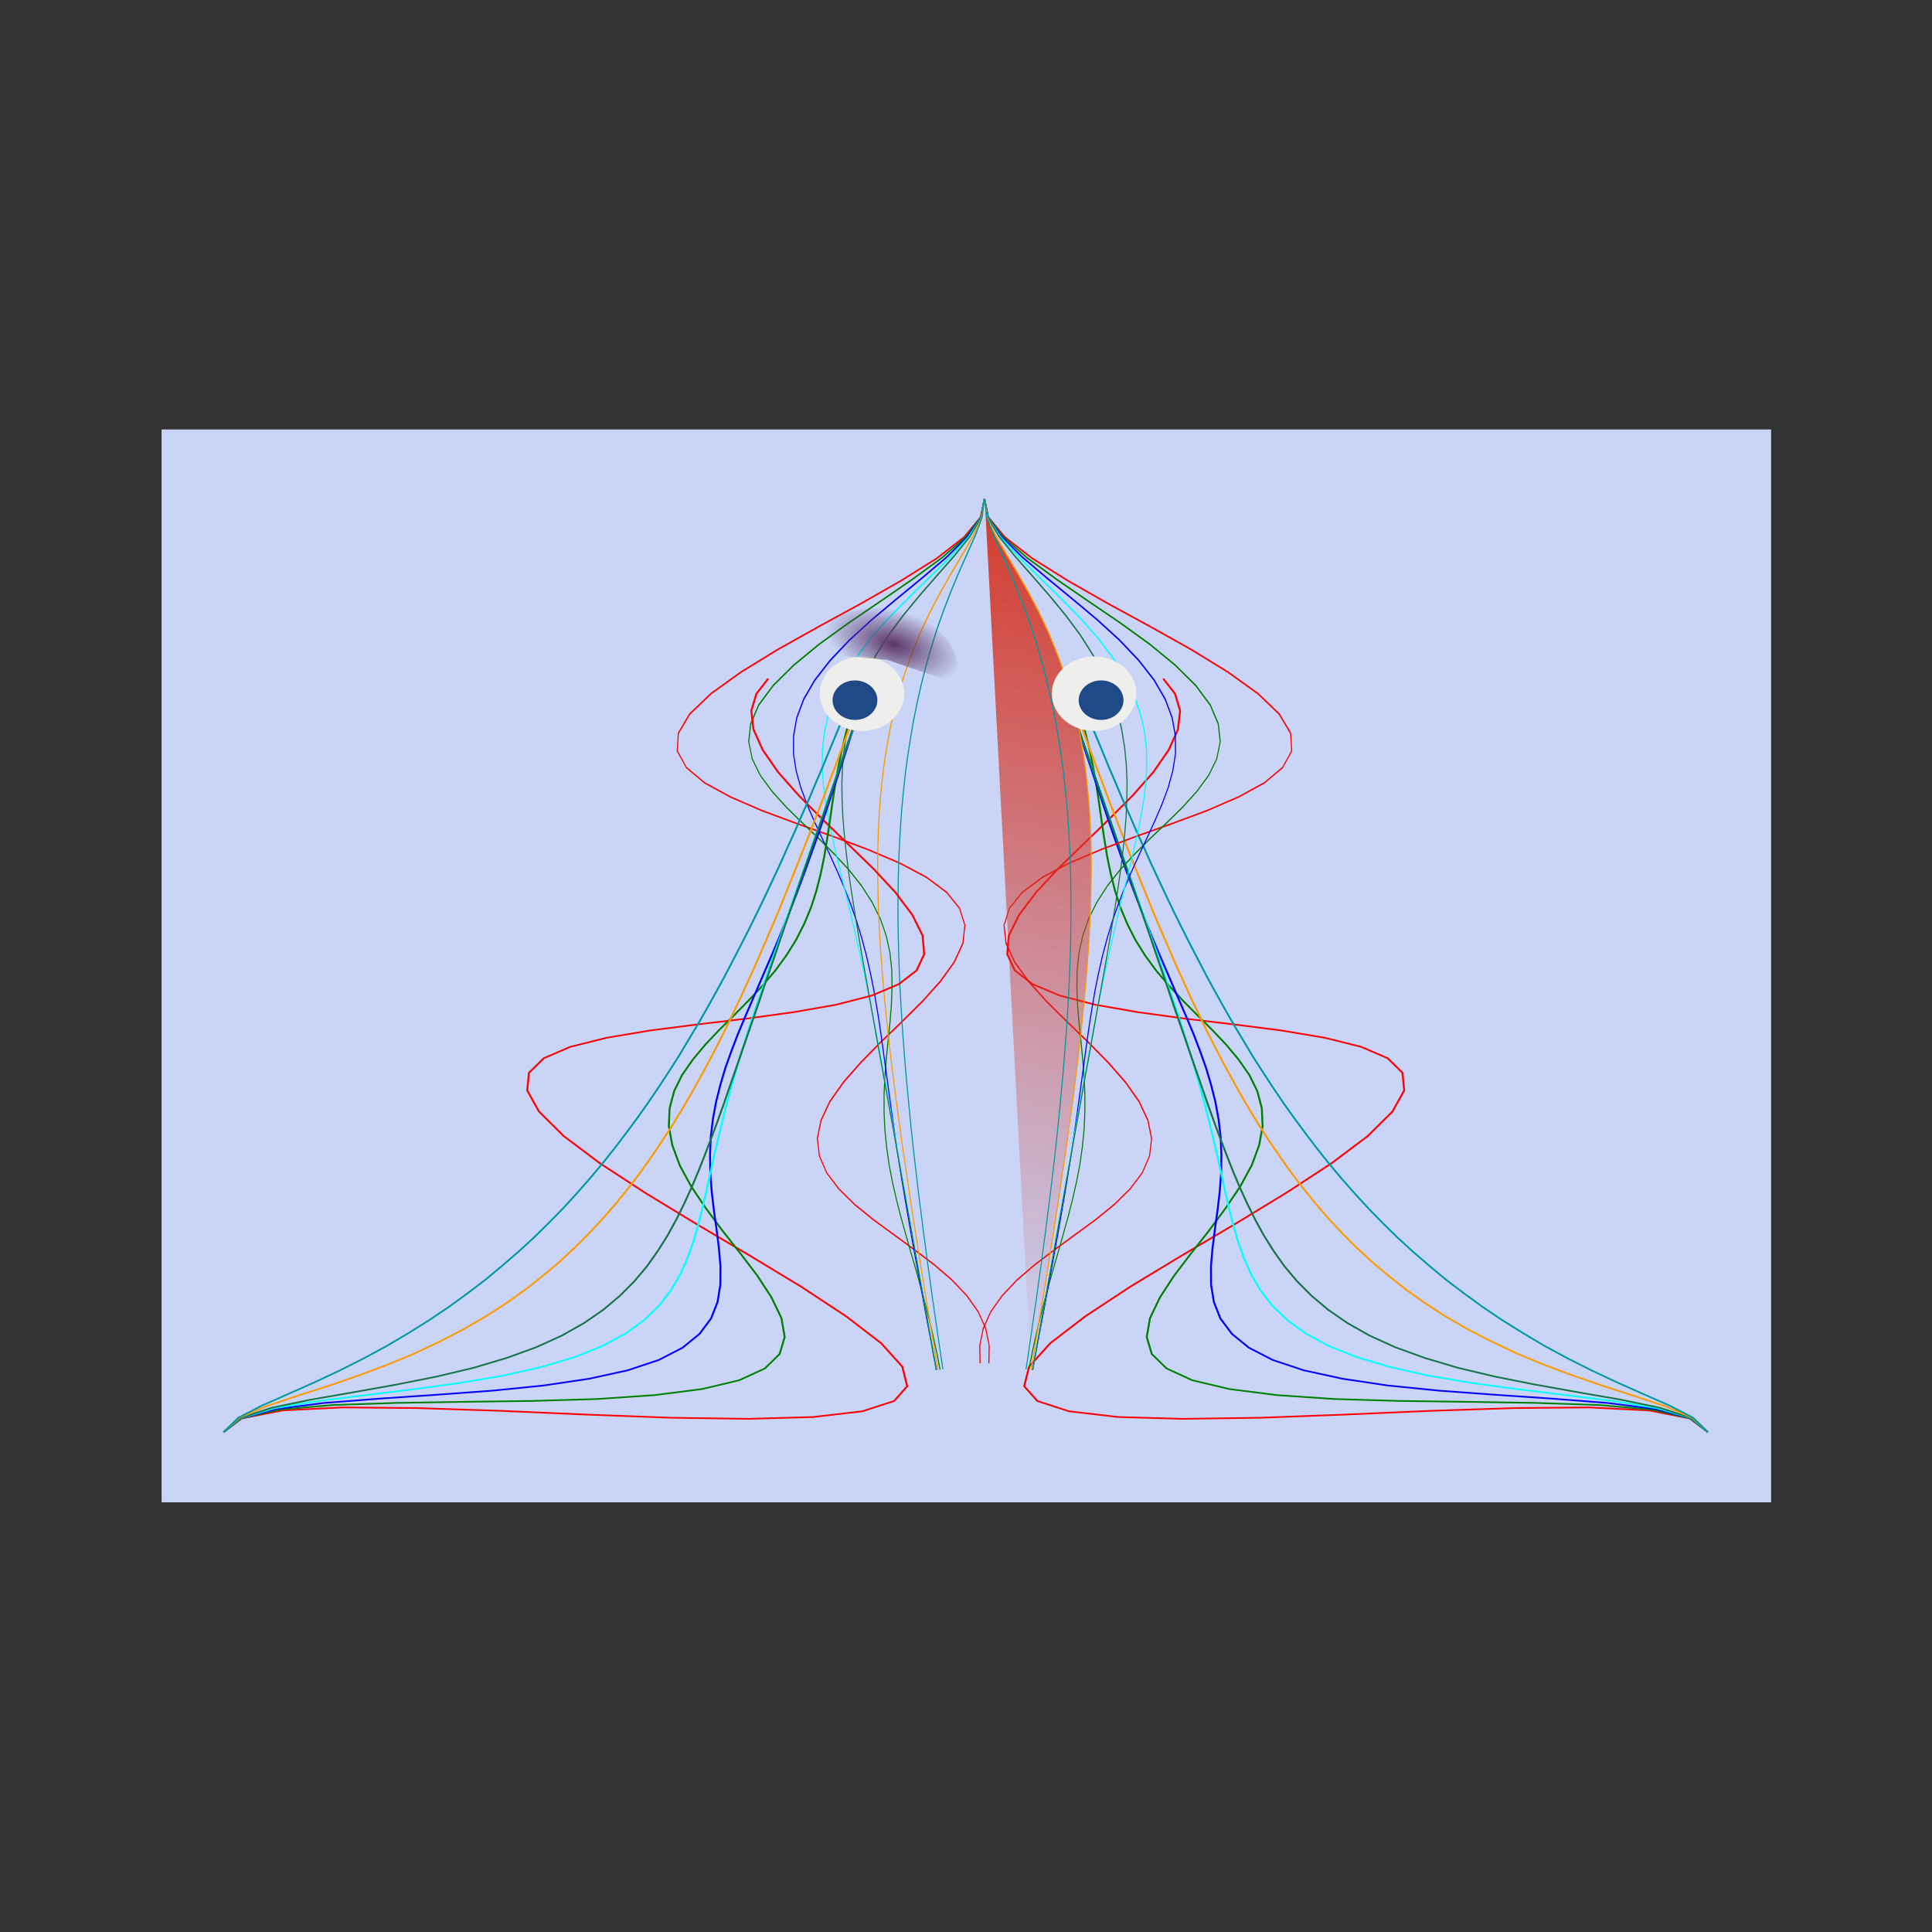 <svg:svg xmlns:dc="http://purl.org/dc/elements/1.1/" xmlns:ns1="http://www.w3.org/1999/xlink" xmlns:ns3="http://creativecommons.org/ns#" xmlns:rdf="http://www.w3.org/1999/02/22-rdf-syntax-ns#" xmlns:svg="http://www.w3.org/2000/svg" height="755.983" id="svg2" version="1.1" viewBox="-62.986 -167.989 755.983 755.983" width="755.983">
  <svg:rect x="-62.986" y="-167.989" width="755.983" height="755.983" fill="#333333" stroke="none"/>
  <svg:desc id="desc4">Produced by GNUPLOT 4.4 patchlevel 3</svg:desc>
  <svg:defs id="defs6">
    <svg:linearGradient id="linearGradient298137">
      <svg:stop id="stop298139" offset="0" stop-color="#5c3566" />
      <svg:stop id="stop298141" offset="1" stop-color="#5c3566" stop-opacity="0" />
    </svg:linearGradient>
    <svg:linearGradient id="linearGradient297600">
      <svg:stop id="stop297602" offset="0" stop-color="#d4282d" />
      <svg:stop id="stop297604" offset="1" stop-color="#d4282d" stop-opacity="0" />
    </svg:linearGradient>
    <svg:linearGradient id="linearGradient297590">
      <svg:stop id="stop297592" offset="0" stop-color="#d43b2d" />
      <svg:stop id="stop297594" offset="1" stop-color="#d43b2d" stop-opacity="0" />
    </svg:linearGradient>
    <svg:linearGradient id="linearGradient297566">
      <svg:stop id="stop297568" offset="0" stop-color="#d42c2d" />
      <svg:stop id="stop297570" offset="1" stop-color="#d42c2d" stop-opacity="0" />
    </svg:linearGradient>
    <svg:linearGradient id="linearGradient297556">
      <svg:stop id="stop297558" offset="0" stop-color="#ef2929" />
      <svg:stop id="stop297560" offset="1" stop-color="#ef2929" stop-opacity="0" />
    </svg:linearGradient>
    <svg:linearGradient gradientUnits="userSpaceOnUse" id="linearGradient298509" x1="53.4" x2="575.5" y1="197.2" y2="197.2" ns1:href="#linearGradient297556" />
    <svg:radialGradient cx="314.45" cy="231.85" gradientTransform="matrix(1 0 0 .508 0 114.04)" gradientUnits="userSpaceOnUse" id="radialGradient298517" r="261.05" ns1:href="#linearGradient297590" />
    <svg:linearGradient gradientUnits="userSpaceOnUse" id="linearGradient298525" x1="53.4" x2="575.5" y1="267.4" y2="267.4" ns1:href="#linearGradient297600" />
    <svg:linearGradient gradientUnits="userSpaceOnUse" id="linearGradient298533" x1="53.4" x2="575.5" y1="268.3" y2="268.3" ns1:href="#linearGradient297590" />
    <svg:linearGradient gradientUnits="userSpaceOnUse" id="linearGradient298541" x1="53.4" x2="575.5" y1="270.7" y2="270.7" ns1:href="#linearGradient297566" />
    <svg:radialGradient cx="-324.58" cy="-26.149" gradientTransform="matrix(1 0 0 .548 0 -11.817)" gradientUnits="userSpaceOnUse" id="radialGradient298589" r="41.525" ns1:href="#linearGradient298137" />
  </svg:defs>
  <svg:g id="g298373" transform="matrix(1.007 0 0 .86 775.12 115.21)">
    <svg:rect fill="#c9d4f7" fill-rule="evenodd" height="488.14" id="rect298099" rx="5.4677e-15" ry="6.4012e-15" width="625.42" x="-769.49" y="-133.9" />
    <svg:g id="g298155" transform="translate(-763.69 -47.015)">
      <svg:g id="g297894" transform="matrix(.746 0 0 .746 749.11 87.636)">
        <svg:a id="a296240" transform="translate(-597.02 -64.788)" ns1:title="Plot #6">
          <svg:g fill="none" id="g296242" stroke="currentColor" style="color:#000094" />
        </svg:a>
        <svg:g id="g296550" transform="matrix(-.283 -.959 .959 -.283 -647.23 -58.617)">
          <svg:a id="a296552" transform="translate(-597.02 -64.788)" ns1:title="Plot #1">
            <svg:g fill="none" id="g296554" stroke="currentColor" style="color:#ff0000">
              <svg:path d="m53.9 364 10.6-6.6 10.7-19 10.6-29.4 10.6-37.3 10.7-42.2 10.6-44.1 10.6-42.7 10.7-38.6 10.6-32 10.6-23.6 10.7-14.1 10.6-4 10.7 5.8 10.6 14.6 10.6 22.2 10.7 27.6 10.6 31 10.6 32.1 10.7 31 10.6 27.7 10.6 22.8 10.7 16.6 10.6 9.5 10.6 2.2 10.7-4.9 10.6-11.3 10.6-16.5 10.7-20.5 10.6-22.8 10.6-23.4 10.7-22.4 10.6-19.9 10.6-16.2 10.7-11.6 10.6-6.5 10.6-1 10.7 4 10.6 8.7 10.7 12.4 10.6 15.1 10.6 16.8 10.7 17 10.6 16.2 10.6 14.3 10.7 11.5 10.6 8.1 10.6 4.3 10.7 0.4 10.6-3.3" id="path296558" />
            </svg:g>
          </svg:a>
          <svg:a id="a296560" transform="translate(-597.02 -64.788)" ns1:title="Plot #2">
            <svg:g fill="none" id="g296562" stroke="currentColor" style="color:#008000">
              <svg:path d="m53.9 364 10.6-6.4 10.7-17.5 10.6-25.9 10.6-31.4 10.7-33.9 10.6-34 10.6-31.8 10.7-27.9 10.6-22.8 10.6-17 10.7-10.8 10.6-4.9 10.7 0.4 10.6 4.9 10.6 8.5 10.7 10.9 10.6 12.4 10.6 12.8 10.7 12.2 10.6 11.1 10.6 9.3 10.7 7.2 10.6 5 10.6 2.7 10.7 0.7 10.6-1.2 10.6-2.7 10.7-3.7 10.6-4.4 10.6-4.8 10.7-4.7 10.6-4.3 10.6-3.8 10.7-3 10.6-2.2 10.6-1.3 10.7-0.6 10.6 0.2 10.7 0.8 10.6 1.2 10.6 1.6 10.7 1.7 10.6 1.8 10.6 1.7 10.7 1.5 10.6 1.2 10.6 0.9 10.7 0.7 10.6 0.3" id="path296566" />
            </svg:g>
          </svg:a>
          <svg:a id="a296568" transform="translate(-597.02 -64.788)" ns1:title="Plot #3">
            <svg:g fill="none" id="g296570" stroke="currentColor" style="color:#0000ff">
              <svg:path d="m53.9 364 10.6-6.2 10.7-16.2 10.6-22.9 10.6-26.7 10.7-27.9 10.6-27.1 10.6-24.8 10.7-21.6 10.6-17.8 10.6-13.7 10.7-9.8 10.6-6.1 10.7-3.1 10.6-0.4 10.6 1.6 10.7 3.1 10.6 4 10.6 4.4 10.7 4.6 10.6 4.3 10.6 3.9 10.7 3.3 10.6 2.7 10.6 2 10.7 1.4 10.6 0.8 10.6 0.4 10.7-0.1 10.6-0.3 10.6-0.6 10.7-0.7 10.6-0.7 10.6-0.7 10.7-0.7 10.6-0.6 10.6-0.5 10.7-0.4 10.6-0.3 10.7-0.2 10.6-0.1 10.6-0.1h10.7l10.6 0.1 10.6 0.1 10.7 0.1 10.6 0.1 10.6 0.2 10.7 0.1 10.6 0.1" id="path296574" />
            </svg:g>
          </svg:a>
          <svg:a id="a296576" transform="translate(-597.02 -64.788)" ns1:title="Plot #4">
            <svg:g fill="none" id="g296578" stroke="currentColor" style="color:#00ffff">
              <svg:path d="m53.9 364 10.6-6 10.7-15 10.6-20.5 10.6-22.9 10.7-23.4 10.6-22.2 10.6-20.2 10.7-17.6 10.6-14.8 10.6-11.9 10.7-9.4 10.6-6.9 10.7-5 10.6-3.2 10.6-1.9 10.7-0.8 10.6-0.1 10.6 0.5 10.7 0.8 10.6 1 10.6 1.1 10.7 1.1 10.6 0.9 10.6 0.9 10.7 0.8 10.6 0.6 10.6 0.5 10.7 0.4 10.6 0.3 10.6 0.2 10.7 0.1h10.6l10.6 0.1h10.7l10.6-0.1h10.6l10.7-0.1h10.6l10.7-0.1h10.6 10.6l10.7-0.1h10.6 10.6 10.7 10.6l10.6-0.1h10.7 10.6" id="path296582" />
            </svg:g>
          </svg:a>
          <svg:a id="a296584" transform="translate(-597.02 -64.788)" ns1:title="Plot #5">
            <svg:g fill="none" id="g296586" stroke="currentColor" style="color:#157545">
              <svg:path d="m53.9 364 10.6-5.8 10.7-14 10.6-18.3 10.6-20 10.7-19.9 10.6-18.7 10.6-17 10.7-14.9 10.6-12.9 10.6-10.8 10.7-9 10.6-7.3 10.7-5.9 10.6-4.7 10.6-3.7 10.7-2.8 10.6-2.2 10.6-1.6 10.7-1.2 10.6-0.9 10.6-0.6 10.7-0.4 10.6-0.3 10.6-0.2 10.7-0.1h10.6 10.6 10.7 10.6 10.6 10.7l10.6 0.1h10.6 10.7l10.6 0.1h10.6 10.7 10.6 10.7 10.6 10.6 10.7 10.6 10.6 10.7l10.6 0.1h10.6 10.7 10.6" id="path296590" />
            </svg:g>
          </svg:a>
          <svg:a id="a296592" transform="translate(-597.02 -64.788)" ns1:title="Plot #7">
            <svg:g fill="none" id="g296594" stroke="currentColor" style="color:#ff9900">
              <svg:path d="m53.9 364 10.6-5.3 10.7-11.4 10.6-13.7 10.6-14 10.7-13.5 10.6-12.6 10.6-11.6 10.7-10.5 10.6-9.7 10.6-8.7 10.7-7.9 10.6-7.1 10.7-6.4 10.6-5.9 10.6-5.2 10.7-4.8 10.6-4.3 10.6-3.9 10.7-3.5 10.6-3.2 10.6-2.8 10.7-2.6 10.6-2.4 10.6-2.1 10.7-1.9 10.6-1.7 10.6-1.6 10.7-1.4 10.6-1.3 10.6-1.1 10.7-1.1 10.6-0.9 10.6-0.9 10.7-0.7 10.6-0.7 10.6-0.7 10.7-0.5 10.6-0.5 10.7-0.5 10.6-0.4 10.6-0.4 10.7-0.3 10.6-0.4 10.6-0.2 10.7-0.3 10.6-0.2 10.6-0.2 10.7-0.2 10.6-0.2" id="path296598" />
            </svg:g>
          </svg:a>
          <svg:a id="a296600" transform="translate(-597.02 -64.788)" ns1:title="Plot #8">
            <svg:g fill="none" id="g296602" stroke="currentColor" style="color:#0099a1">
              <svg:path d="m53.9 364 10.6-4.9 10.7-9.8 10.6-11.1 10.6-11 10.7-10.6 10.6-9.9 10.6-9.3 10.7-8.6 10.6-8.1 10.6-7.5 10.7-7 10.6-6.6 10.7-6 10.6-5.7 10.6-5.3 10.7-4.9 10.6-4.6 10.6-4.2 10.7-4 10.6-3.7 10.6-3.4 10.7-3.2 10.6-3 10.6-2.8 10.7-2.6 10.6-2.4 10.6-2.3 10.7-2 10.6-2 10.6-1.8 10.7-1.7 10.6-1.6 10.6-1.4 10.7-1.4 10.6-1.3 10.6-1.2 10.7-1.1 10.6-1 10.7-1 10.6-0.8 10.6-0.9 10.7-0.7 10.6-0.8 10.6-0.6 10.7-0.7 10.6-0.5 10.6-0.6 10.7-0.5 10.6-0.5" id="path296606" />
            </svg:g>
          </svg:a>
        </svg:g>
        <svg:g id="g297776">
          <svg:g id="g297608" transform="matrix(.537 -.082 -.151 -.989 -343.37 116.46)">
            <svg:a fill="url(#linearGradient298509)" id="a297472" transform="matrix(0 -1 1 0 -715.37 394.32)" ns1:title="Plot #1">
              <svg:g fill="url(#linearGradient298509)" id="g297474" stroke="currentColor" style="color:#ff0000">
                <svg:path d="m53.9 364 10.6-6.6 10.7-19 10.6-29.4 10.6-37.3 10.7-42.2 10.6-44.1 10.6-42.7 10.7-38.6 10.6-32 10.6-23.6 10.7-14.1 10.6-4 10.7 5.8 10.6 14.6 10.6 22.2 10.7 27.6 10.6 31 10.6 32.1 10.7 31 10.6 27.7 10.6 22.8 10.7 16.6 10.6 9.5 10.6 2.2 10.7-4.9 10.6-11.3 10.6-16.5 10.7-20.5 10.6-22.8 10.6-23.4 10.7-22.4 10.6-19.9 10.6-16.2 10.7-11.6 10.6-6.5 10.6-1 10.7 4 10.6 8.7 10.7 12.4 10.6 15.1 10.6 16.8 10.7 17 10.6 16.2 10.6 14.3 10.7 11.5 10.6 8.1 10.6 4.3 10.7 0.4 10.6-3.3" fill="url(#linearGradient298509)" id="path297478" />
              </svg:g>
            </svg:a>
            <svg:a fill="url(#radialGradient298517)" id="a297480" transform="matrix(0 -1 1 0 -715.37 394.32)" ns1:title="Plot #2">
              <svg:g fill="url(#radialGradient298517)" id="g297482" stroke="currentColor" style="color:#008000">
                <svg:path d="m53.9 364 10.6-6.4 10.7-17.5 10.6-25.9 10.6-31.4 10.7-33.9 10.6-34 10.6-31.8 10.7-27.9 10.6-22.8 10.6-17 10.7-10.8 10.6-4.9 10.7 0.4 10.6 4.9 10.6 8.5 10.7 10.9 10.6 12.4 10.6 12.8 10.7 12.2 10.6 11.1 10.6 9.3 10.7 7.2 10.6 5 10.6 2.7 10.7 0.7 10.6-1.2 10.6-2.7 10.7-3.7 10.6-4.4 10.6-4.8 10.7-4.7 10.6-4.3 10.6-3.8 10.7-3 10.6-2.2 10.6-1.3 10.7-0.6 10.6 0.2 10.7 0.8 10.6 1.2 10.6 1.6 10.7 1.7 10.6 1.8 10.6 1.7 10.7 1.5 10.6 1.2 10.6 0.9 10.7 0.7 10.6 0.3" fill="url(#radialGradient298517)" id="path297486" />
              </svg:g>
            </svg:a>
            <svg:a id="a297488" transform="matrix(0 -1 1 0 -715.37 394.32)" ns1:title="Plot #3">
              <svg:g fill="none" id="g297490" stroke="currentColor" style="color:#0000ff">
                <svg:path d="m53.9 364 10.6-6.2 10.7-16.2 10.6-22.9 10.6-26.7 10.7-27.9 10.6-27.1 10.6-24.8 10.7-21.6 10.6-17.8 10.6-13.7 10.7-9.8 10.6-6.1 10.7-3.1 10.6-0.4 10.6 1.6 10.7 3.1 10.6 4 10.6 4.4 10.7 4.6 10.6 4.3 10.6 3.9 10.7 3.3 10.6 2.7 10.6 2 10.7 1.4 10.6 0.8 10.6 0.4 10.7-0.1 10.6-0.3 10.6-0.6 10.7-0.7 10.6-0.7 10.6-0.7 10.7-0.7 10.6-0.6 10.6-0.5 10.7-0.4 10.6-0.3 10.7-0.2 10.6-0.1 10.6-0.1h10.7l10.6 0.1 10.6 0.1 10.7 0.1 10.6 0.1 10.6 0.2 10.7 0.1 10.6 0.1" id="path297494" />
              </svg:g>
            </svg:a>
            <svg:a id="a297496" transform="matrix(0 -1 1 0 -715.37 394.32)" ns1:title="Plot #4">
              <svg:g fill="none" id="g297498" stroke="currentColor" style="color:#00ffff">
                <svg:path d="m53.9 364 10.6-6 10.7-15 10.6-20.5 10.6-22.9 10.7-23.4 10.6-22.2 10.6-20.2 10.7-17.6 10.6-14.8 10.6-11.9 10.7-9.4 10.6-6.9 10.7-5 10.6-3.2 10.6-1.9 10.7-0.8 10.6-0.1 10.6 0.5 10.7 0.8 10.6 1 10.6 1.1 10.7 1.1 10.6 0.9 10.6 0.9 10.7 0.8 10.6 0.6 10.6 0.5 10.7 0.4 10.6 0.3 10.6 0.2 10.7 0.1h10.6l10.6 0.1h10.7l10.6-0.1h10.6l10.7-0.1h10.6l10.7-0.1h10.6 10.6l10.7-0.1h10.6 10.6 10.7 10.6l10.6-0.1h10.7 10.6" id="path297502" />
              </svg:g>
            </svg:a>
            <svg:a fill="url(#linearGradient298525)" id="a297504" transform="matrix(0 -1 1 0 -715.37 394.32)" ns1:title="Plot #5">
              <svg:g fill="url(#linearGradient298525)" id="g297506" stroke="currentColor" style="color:#157545">
                <svg:path d="m53.9 364 10.6-5.8 10.7-14 10.6-18.3 10.6-20 10.7-19.9 10.6-18.7 10.6-17 10.7-14.9 10.6-12.9 10.6-10.8 10.7-9 10.6-7.3 10.7-5.9 10.6-4.7 10.6-3.7 10.7-2.8 10.6-2.2 10.6-1.6 10.7-1.2 10.6-0.9 10.6-0.6 10.7-0.4 10.6-0.3 10.6-0.2 10.7-0.1h10.6 10.6 10.7 10.6 10.6 10.7l10.6 0.1h10.6 10.7l10.6 0.1h10.6 10.7 10.6 10.7 10.6 10.6 10.7 10.6 10.6 10.7l10.6 0.1h10.6 10.7 10.6" fill="url(#linearGradient298525)" id="path297510" />
              </svg:g>
            </svg:a>
            <svg:a fill="url(#linearGradient298533)" id="a297512" transform="matrix(0 -1 1 0 -715.37 394.32)" ns1:title="Plot #7">
              <svg:g fill="url(#linearGradient298537)" id="g297514" stroke="currentColor" style="color:#ff9900">
                <svg:path d="m53.9 364 10.6-5.3 10.7-11.4 10.6-13.7 10.6-14 10.7-13.5 10.6-12.6 10.6-11.6 10.7-10.5 10.6-9.7 10.6-8.7 10.7-7.9 10.6-7.1 10.7-6.4 10.6-5.9 10.6-5.2 10.7-4.8 10.6-4.3 10.6-3.9 10.7-3.5 10.6-3.2 10.6-2.8 10.7-2.6 10.6-2.4 10.6-2.1 10.7-1.9 10.6-1.7 10.6-1.6 10.7-1.4 10.6-1.3 10.6-1.1 10.7-1.1 10.6-0.9 10.6-0.9 10.7-0.7 10.6-0.7 10.6-0.7 10.7-0.5 10.6-0.5 10.7-0.5 10.6-0.4 10.6-0.4 10.7-0.3 10.6-0.4 10.6-0.2 10.7-0.3 10.6-0.2 10.6-0.2 10.7-0.2 10.6-0.2" fill="url(#linearGradient298533)" id="path297518" />
              </svg:g>
            </svg:a>
            <svg:a fill="url(#linearGradient298541)" id="a297520" transform="matrix(0 -1 1 0 -715.37 394.32)" ns1:title="Plot #8">
              <svg:g fill="url(#linearGradient298541)" id="g297522" stroke="currentColor" style="color:#0099a1">
                <svg:path d="m53.9 364 10.6-4.9 10.7-9.8 10.6-11.1 10.6-11 10.7-10.6 10.6-9.9 10.6-9.3 10.7-8.6 10.6-8.1 10.6-7.5 10.7-7 10.6-6.6 10.7-6 10.6-5.7 10.6-5.3 10.7-4.9 10.6-4.6 10.6-4.2 10.7-4 10.6-3.7 10.6-3.4 10.7-3.2 10.6-3 10.6-2.8 10.7-2.6 10.6-2.4 10.6-2.3 10.7-2 10.6-2 10.6-1.8 10.7-1.7 10.6-1.6 10.6-1.4 10.7-1.4 10.6-1.3 10.6-1.2 10.7-1.1 10.6-1 10.7-1 10.6-0.8 10.6-0.9 10.7-0.7 10.6-0.8 10.6-0.6 10.7-0.7 10.6-0.5 10.6-0.6 10.7-0.5 10.6-0.5" fill="url(#linearGradient298541)" id="path297526" />
              </svg:g>
            </svg:a>
          </svg:g>
          <svg:g id="g297678" transform="matrix(-.537 -.082 .151 -.989 -823.27 116.46)">
            <svg:a fill="url(#linearGradient298509)" id="a297680" transform="matrix(0 -1 1 0 -715.37 394.32)" ns1:title="Plot #1">
              <svg:g fill="url(#linearGradient298509)" id="g297682" stroke="currentColor" style="color:#ff0000">
                <svg:path d="m53.9 364 10.6-6.6 10.7-19 10.6-29.4 10.6-37.3 10.7-42.2 10.6-44.1 10.6-42.7 10.7-38.6 10.6-32 10.6-23.6 10.7-14.1 10.6-4 10.7 5.8 10.6 14.6 10.6 22.2 10.7 27.6 10.6 31 10.6 32.1 10.7 31 10.6 27.7 10.6 22.8 10.7 16.6 10.6 9.5 10.6 2.2 10.7-4.9 10.6-11.3 10.6-16.5 10.7-20.5 10.6-22.8 10.6-23.4 10.7-22.4 10.6-19.9 10.6-16.2 10.7-11.6 10.6-6.5 10.6-1 10.7 4 10.6 8.7 10.7 12.4 10.6 15.1 10.6 16.8 10.7 17 10.6 16.2 10.6 14.3 10.7 11.5 10.6 8.1 10.6 4.3 10.7 0.4 10.6-3.3" fill="url(#linearGradient298509)" id="path297686" />
              </svg:g>
            </svg:a>
            <svg:a fill="url(#radialGradient298517)" id="a297688" transform="matrix(0 -1 1 0 -715.37 394.32)" ns1:title="Plot #2">
              <svg:g fill="url(#radialGradient298517)" id="g297690" stroke="currentColor" style="color:#008000">
                <svg:path d="m53.9 364 10.6-6.4 10.7-17.5 10.6-25.9 10.6-31.4 10.7-33.9 10.6-34 10.6-31.8 10.7-27.9 10.6-22.8 10.6-17 10.7-10.8 10.6-4.9 10.7 0.4 10.6 4.9 10.6 8.5 10.7 10.9 10.6 12.4 10.6 12.8 10.7 12.2 10.6 11.1 10.6 9.3 10.7 7.2 10.6 5 10.6 2.7 10.7 0.7 10.6-1.2 10.6-2.7 10.7-3.7 10.6-4.4 10.6-4.8 10.7-4.7 10.6-4.3 10.6-3.8 10.7-3 10.6-2.2 10.6-1.3 10.7-0.6 10.6 0.2 10.7 0.8 10.6 1.2 10.6 1.6 10.7 1.7 10.6 1.8 10.6 1.7 10.7 1.5 10.6 1.2 10.6 0.9 10.7 0.7 10.6 0.3" fill="url(#radialGradient298517)" id="path297694" />
              </svg:g>
            </svg:a>
            <svg:a id="a297696" transform="matrix(0 -1 1 0 -715.37 394.32)" ns1:title="Plot #3">
              <svg:g fill="none" id="g297698" stroke="currentColor" style="color:#0000ff">
                <svg:path d="m53.9 364 10.6-6.2 10.7-16.2 10.6-22.9 10.6-26.7 10.7-27.9 10.6-27.1 10.6-24.8 10.7-21.6 10.6-17.8 10.6-13.7 10.7-9.8 10.6-6.1 10.7-3.1 10.6-0.4 10.6 1.6 10.7 3.1 10.6 4 10.6 4.4 10.7 4.6 10.6 4.3 10.6 3.9 10.7 3.3 10.6 2.7 10.6 2 10.7 1.4 10.6 0.8 10.6 0.4 10.7-0.1 10.6-0.3 10.6-0.6 10.7-0.7 10.6-0.7 10.6-0.7 10.7-0.7 10.6-0.6 10.6-0.5 10.7-0.4 10.6-0.3 10.7-0.2 10.6-0.1 10.6-0.1h10.7l10.6 0.1 10.6 0.1 10.7 0.1 10.6 0.1 10.6 0.2 10.7 0.1 10.6 0.1" id="path297702" />
              </svg:g>
            </svg:a>
            <svg:a id="a297704" transform="matrix(0 -1 1 0 -715.37 394.32)" ns1:title="Plot #4">
              <svg:g fill="none" id="g297706" stroke="currentColor" style="color:#00ffff">
                <svg:path d="m53.9 364 10.6-6 10.7-15 10.6-20.5 10.6-22.9 10.7-23.4 10.6-22.2 10.6-20.2 10.7-17.6 10.6-14.8 10.6-11.9 10.7-9.4 10.6-6.9 10.7-5 10.6-3.2 10.6-1.9 10.7-0.8 10.6-0.1 10.6 0.5 10.7 0.8 10.6 1 10.6 1.1 10.7 1.1 10.6 0.9 10.6 0.9 10.7 0.8 10.6 0.6 10.6 0.5 10.7 0.4 10.6 0.3 10.6 0.2 10.7 0.1h10.6l10.6 0.1h10.7l10.6-0.1h10.6l10.7-0.1h10.6l10.7-0.1h10.6 10.6l10.7-0.1h10.6 10.6 10.7 10.6l10.6-0.1h10.7 10.6" id="path297710" />
              </svg:g>
            </svg:a>
            <svg:a fill="url(#linearGradient298525)" id="a297712" transform="matrix(0 -1 1 0 -715.37 394.32)" ns1:title="Plot #5">
              <svg:g fill="url(#linearGradient298525)" id="g297714" stroke="currentColor" style="color:#157545">
                <svg:path d="m53.9 364 10.6-5.8 10.7-14 10.6-18.3 10.6-20 10.7-19.9 10.6-18.7 10.6-17 10.7-14.9 10.6-12.9 10.6-10.8 10.7-9 10.6-7.3 10.7-5.9 10.6-4.7 10.6-3.7 10.7-2.8 10.6-2.2 10.6-1.6 10.7-1.2 10.6-0.9 10.6-0.6 10.7-0.4 10.6-0.3 10.6-0.2 10.7-0.1h10.6 10.6 10.7 10.6 10.6 10.7l10.6 0.1h10.6 10.7l10.6 0.1h10.6 10.7 10.6 10.7 10.6 10.6 10.7 10.6 10.6 10.7l10.6 0.1h10.6 10.7 10.6" fill="url(#linearGradient298525)" id="path297718" />
              </svg:g>
            </svg:a>
            <svg:a fill="url(#linearGradient298533)" id="a297720" transform="matrix(0 -1 1 0 -715.37 394.32)" ns1:title="Plot #7">
              <svg:g fill="url(#linearGradient298533)" id="g297722" stroke="currentColor" style="color:#ff9900">
                <svg:path d="m53.9 364 10.6-5.3 10.7-11.4 10.6-13.7 10.6-14 10.7-13.5 10.6-12.6 10.6-11.6 10.7-10.5 10.6-9.7 10.6-8.7 10.7-7.9 10.6-7.1 10.7-6.4 10.6-5.9 10.6-5.2 10.7-4.8 10.6-4.3 10.6-3.9 10.7-3.5 10.6-3.2 10.6-2.8 10.7-2.6 10.6-2.4 10.6-2.1 10.7-1.9 10.6-1.7 10.6-1.6 10.7-1.4 10.6-1.3 10.6-1.1 10.7-1.1 10.6-0.9 10.6-0.9 10.7-0.7 10.6-0.7 10.6-0.7 10.7-0.5 10.6-0.5 10.7-0.5 10.6-0.4 10.6-0.4 10.7-0.3 10.6-0.4 10.6-0.2 10.7-0.3 10.6-0.2 10.6-0.2 10.7-0.2 10.6-0.2" fill="url(#linearGradient298533)" id="path297726" />
              </svg:g>
            </svg:a>
            <svg:a fill="url(#linearGradient298541)" id="a297728" transform="matrix(0 -1 1 0 -715.37 394.32)" ns1:title="Plot #8">
              <svg:g fill="url(#linearGradient298541)" id="g297730" stroke="currentColor" style="color:#0099a1">
                <svg:path d="m53.9 364 10.6-4.9 10.7-9.8 10.6-11.1 10.6-11 10.7-10.6 10.6-9.9 10.6-9.3 10.7-8.6 10.6-8.1 10.6-7.5 10.7-7 10.6-6.6 10.7-6 10.6-5.7 10.6-5.3 10.7-4.9 10.6-4.6 10.6-4.2 10.7-4 10.6-3.7 10.6-3.4 10.7-3.2 10.6-3 10.6-2.8 10.7-2.6 10.6-2.4 10.6-2.3 10.7-2 10.6-2 10.6-1.8 10.7-1.7 10.6-1.6 10.6-1.4 10.7-1.4 10.6-1.3 10.6-1.2 10.7-1.1 10.6-1 10.7-1 10.6-0.8 10.6-0.9 10.7-0.7 10.6-0.8 10.6-0.6 10.7-0.7 10.6-0.5 10.6-0.6 10.7-0.5 10.6-0.5" fill="url(#linearGradient298541)" id="path297734" />
              </svg:g>
            </svg:a>
          </svg:g>
        </svg:g>
        <svg:g id="g297836" transform="matrix(.283 -.959 -.959 -.283 -538.95 -58.617)">
          <svg:a id="a297838" transform="translate(-597.02 -64.788)" ns1:title="Plot #1">
            <svg:g fill="none" id="g297840" stroke="currentColor" style="color:#ff0000">
              <svg:path d="m53.9 364 10.6-6.6 10.7-19 10.6-29.4 10.6-37.3 10.7-42.2 10.6-44.1 10.6-42.7 10.7-38.6 10.6-32 10.6-23.6 10.7-14.1 10.6-4 10.7 5.8 10.6 14.6 10.6 22.2 10.7 27.6 10.6 31 10.6 32.1 10.7 31 10.6 27.7 10.6 22.8 10.7 16.6 10.6 9.5 10.6 2.2 10.7-4.9 10.6-11.3 10.6-16.5 10.7-20.5 10.6-22.8 10.6-23.4 10.7-22.4 10.6-19.9 10.6-16.2 10.7-11.6 10.6-6.5 10.6-1 10.7 4 10.6 8.7 10.7 12.4 10.6 15.1 10.6 16.8 10.7 17 10.6 16.2 10.6 14.3 10.7 11.5 10.6 8.1 10.6 4.3 10.7 0.4 10.6-3.3" id="path297844" />
            </svg:g>
          </svg:a>
          <svg:a id="a297846" transform="translate(-597.02 -64.788)" ns1:title="Plot #2">
            <svg:g fill="none" id="g297848" stroke="currentColor" style="color:#008000">
              <svg:path d="m53.9 364 10.6-6.4 10.7-17.5 10.6-25.9 10.6-31.4 10.7-33.9 10.6-34 10.6-31.8 10.7-27.9 10.6-22.8 10.6-17 10.7-10.8 10.6-4.9 10.7 0.4 10.6 4.9 10.6 8.5 10.7 10.9 10.6 12.4 10.6 12.8 10.7 12.2 10.6 11.1 10.6 9.3 10.7 7.2 10.6 5 10.6 2.7 10.7 0.7 10.6-1.2 10.6-2.7 10.7-3.7 10.6-4.4 10.6-4.8 10.7-4.7 10.6-4.3 10.6-3.8 10.7-3 10.6-2.2 10.6-1.3 10.7-0.6 10.6 0.2 10.7 0.8 10.6 1.2 10.6 1.6 10.7 1.7 10.6 1.8 10.6 1.7 10.7 1.5 10.6 1.2 10.6 0.9 10.7 0.7 10.6 0.3" id="path297852" />
            </svg:g>
          </svg:a>
          <svg:a id="a297854" transform="translate(-597.02 -64.788)" ns1:title="Plot #3">
            <svg:g fill="none" id="g297856" stroke="currentColor" style="color:#0000ff">
              <svg:path d="m53.9 364 10.6-6.2 10.7-16.2 10.6-22.9 10.6-26.7 10.7-27.9 10.6-27.1 10.6-24.8 10.7-21.6 10.6-17.8 10.6-13.7 10.7-9.8 10.6-6.1 10.7-3.1 10.6-0.4 10.6 1.6 10.7 3.1 10.6 4 10.6 4.4 10.7 4.6 10.6 4.3 10.6 3.9 10.7 3.3 10.6 2.7 10.6 2 10.7 1.4 10.6 0.8 10.6 0.4 10.7-0.1 10.6-0.3 10.6-0.6 10.7-0.7 10.6-0.7 10.6-0.7 10.7-0.7 10.6-0.6 10.6-0.5 10.7-0.4 10.6-0.3 10.7-0.2 10.6-0.1 10.6-0.1h10.7l10.6 0.1 10.6 0.1 10.7 0.1 10.6 0.1 10.6 0.2 10.7 0.1 10.6 0.1" id="path297860" />
            </svg:g>
          </svg:a>
          <svg:a id="a297862" transform="translate(-597.02 -64.788)" ns1:title="Plot #4">
            <svg:g fill="none" id="g297864" stroke="currentColor" style="color:#00ffff">
              <svg:path d="m53.9 364 10.6-6 10.7-15 10.6-20.5 10.6-22.9 10.7-23.4 10.6-22.2 10.6-20.2 10.7-17.6 10.6-14.8 10.6-11.9 10.7-9.4 10.6-6.9 10.7-5 10.6-3.2 10.6-1.9 10.7-0.8 10.6-0.1 10.6 0.5 10.7 0.8 10.6 1 10.6 1.1 10.7 1.1 10.6 0.9 10.6 0.9 10.7 0.8 10.6 0.6 10.6 0.5 10.7 0.4 10.6 0.3 10.6 0.2 10.7 0.1h10.6l10.6 0.1h10.7l10.6-0.1h10.6l10.7-0.1h10.6l10.7-0.1h10.6 10.6l10.7-0.1h10.6 10.6 10.7 10.6l10.6-0.1h10.7 10.6" id="path297868" />
            </svg:g>
          </svg:a>
          <svg:a id="a297870" transform="translate(-597.02 -64.788)" ns1:title="Plot #5">
            <svg:g fill="none" id="g297872" stroke="currentColor" style="color:#157545">
              <svg:path d="m53.9 364 10.6-5.8 10.7-14 10.6-18.3 10.6-20 10.7-19.9 10.6-18.7 10.6-17 10.7-14.9 10.6-12.9 10.6-10.8 10.7-9 10.6-7.3 10.7-5.9 10.6-4.7 10.6-3.7 10.7-2.8 10.6-2.2 10.6-1.6 10.7-1.2 10.6-0.9 10.6-0.6 10.7-0.4 10.6-0.3 10.6-0.2 10.7-0.1h10.6 10.6 10.7 10.6 10.6 10.7l10.6 0.1h10.6 10.7l10.6 0.1h10.6 10.7 10.6 10.7 10.6 10.6 10.7 10.6 10.6 10.7l10.6 0.1h10.6 10.7 10.6" id="path297876" />
            </svg:g>
          </svg:a>
          <svg:a id="a297878" transform="translate(-597.02 -64.788)" ns1:title="Plot #7">
            <svg:g fill="none" id="g297880" stroke="currentColor" style="color:#ff9900">
              <svg:path d="m53.9 364 10.6-5.3 10.7-11.4 10.6-13.7 10.6-14 10.7-13.5 10.6-12.6 10.6-11.6 10.7-10.5 10.6-9.7 10.6-8.7 10.7-7.9 10.6-7.1 10.7-6.4 10.6-5.9 10.6-5.2 10.7-4.8 10.6-4.3 10.6-3.9 10.7-3.5 10.6-3.2 10.6-2.8 10.7-2.6 10.6-2.4 10.6-2.1 10.7-1.9 10.6-1.7 10.6-1.6 10.7-1.4 10.6-1.3 10.6-1.1 10.7-1.1 10.6-0.9 10.6-0.9 10.7-0.7 10.6-0.7 10.6-0.7 10.7-0.5 10.6-0.5 10.7-0.5 10.6-0.4 10.6-0.4 10.7-0.3 10.6-0.4 10.6-0.2 10.7-0.3 10.6-0.2 10.6-0.2 10.7-0.2 10.6-0.2" id="path297884" />
            </svg:g>
          </svg:a>
          <svg:a id="a297886" transform="translate(-597.02 -64.788)" ns1:title="Plot #8">
            <svg:g fill="none" id="g297888" stroke="currentColor" style="color:#0099a1">
              <svg:path d="m53.9 364 10.6-4.9 10.7-9.8 10.6-11.1 10.6-11 10.7-10.6 10.6-9.9 10.6-9.3 10.7-8.6 10.6-8.1 10.6-7.5 10.7-7 10.6-6.6 10.7-6 10.6-5.7 10.6-5.3 10.7-4.9 10.6-4.6 10.6-4.2 10.7-4 10.6-3.7 10.6-3.4 10.7-3.2 10.6-3 10.6-2.8 10.7-2.6 10.6-2.4 10.6-2.3 10.7-2 10.6-2 10.6-1.8 10.7-1.7 10.6-1.6 10.6-1.4 10.7-1.4 10.6-1.3 10.6-1.2 10.7-1.1 10.6-1 10.7-1 10.6-0.8 10.6-0.9 10.7-0.7 10.6-0.8 10.6-0.6 10.7-0.7 10.6-0.5 10.6-0.6 10.7-0.5 10.6-0.5" id="path297892" />
            </svg:g>
          </svg:a>
        </svg:g>
      </svg:g>
      <svg:g fill-rule="evenodd" id="g298125" transform="matrix(.278 0 0 .278 399.39 14.96)">
        <svg:path d="m149.15-144.07c0 14.977-11.762 27.119-26.271 27.119s-26.271-12.141-26.271-27.119c0-14.977 11.762-27.119 26.271-27.119s26.271 12.141 26.271 27.119z" fill="#eeeeec" id="path298119" transform="matrix(2.25 0 0 2.25 -755.07 390.25)" />
        <svg:path d="m149.15-144.07c0 14.977-11.762 27.119-26.271 27.119s-26.271-12.141-26.271-27.119c0-14.977 11.762-27.119 26.271-27.119s26.271 12.141 26.271 27.119z" fill="#204a87" id="path298121" transform="matrix(1.192 0 0 1.192 -634.81 248.47)" />
      </svg:g>
      <svg:g fill-rule="evenodd" id="g298129" transform="matrix(-.278 0 0 .278 223.51 14.96)">
        <svg:path d="m149.15-144.07c0 14.977-11.762 27.119-26.271 27.119s-26.271-12.141-26.271-27.119c0-14.977 11.762-27.119 26.271-27.119s26.271 12.141 26.271 27.119z" fill="#eeeeec" id="path298131" transform="matrix(2.25 0 0 2.25 -755.07 390.25)" />
        <svg:path d="m149.15-144.07c0 14.977-11.762 27.119-26.271 27.119s-26.271-12.141-26.271-27.119c0-14.977 11.762-27.119 26.271-27.119s26.271 12.141 26.271 27.119z" fill="#204a87" id="path298133" transform="matrix(1.192 0 0 1.192 -634.81 248.47)" />
      </svg:g>
      <svg:path d="m-283.05-37.288c0 18.722-18.592 33.898-41.525 33.898-22.934 0-41.525-15.177-41.525-33.898 0-3.964 0.852-7.896 2.516-11.62l39.01 11.62z" fill="url(#radialGradient298589)" fill-rule="evenodd" id="path298135" transform="matrix(.626 .249 .249 -.626 488.43 75.352)" />
      <svg:path d="m-283.05-37.288c0 18.722-18.592 33.898-41.525 33.898-22.934 0-41.525-15.177-41.525-33.898 0-3.964 0.852-7.896 2.516-11.62l39.01 11.62z" fill="url(#radialGradient298589)" fill-rule="evenodd" id="path298151" transform="matrix(-.626 .249 -.249 -.626 137.6 75.352)" />
    </svg:g>
  </svg:g>
</svg:svg>